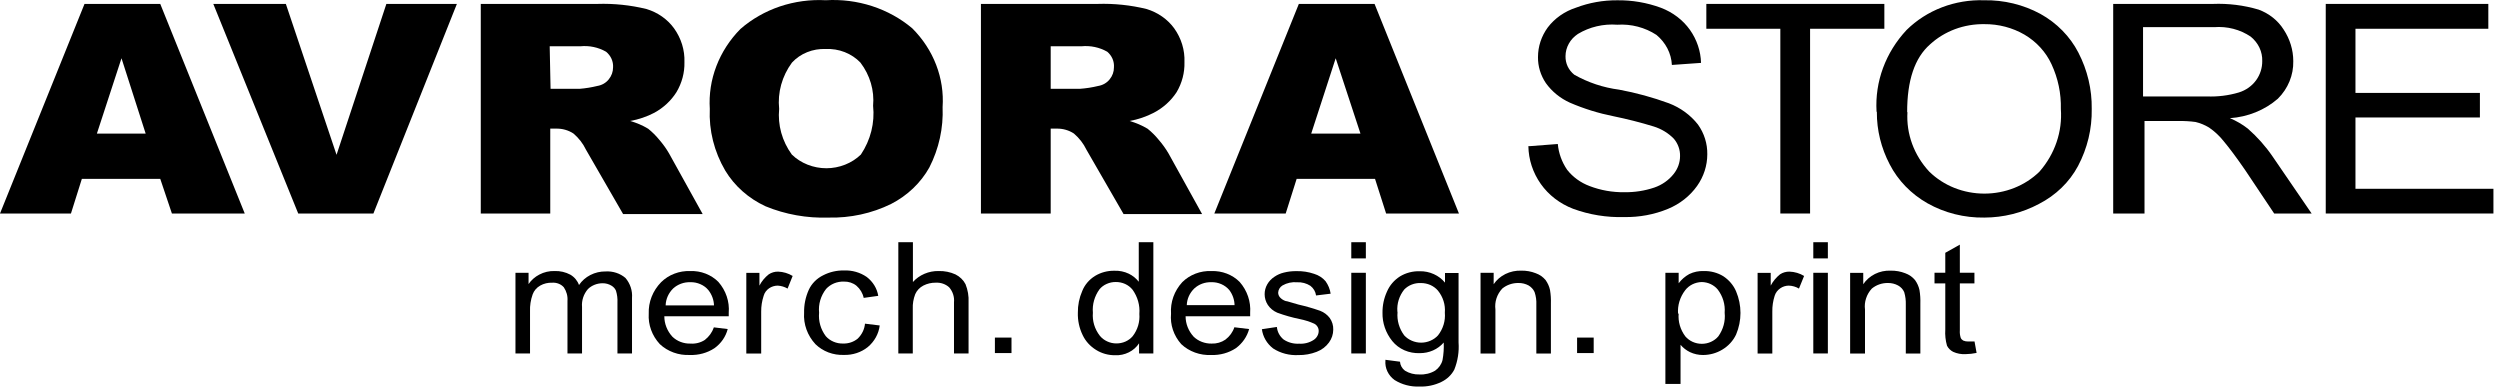 <svg width="97" height="15" viewBox="0 0 97 15" fill="none" xmlns="http://www.w3.org/2000/svg">
<path d="M6.218 6.94H3.176L2.753 8.284H0L3.279 0.152H6.218L9.496 8.284H6.67L6.218 6.94ZM5.652 5.184L4.714 2.26L3.759 5.184H5.652Z" fill="black"/>
<path d="M8.276 0.152H11.091L13.058 6.007L14.991 0.152H17.727L14.488 8.284H11.571L8.276 0.152Z" fill="black"/>
<path d="M18.654 8.284V0.152H23.176C23.82 0.131 24.464 0.198 25.087 0.351C25.52 0.482 25.894 0.744 26.15 1.095C26.43 1.484 26.573 1.944 26.556 2.412C26.566 2.819 26.458 3.221 26.246 3.577C26.038 3.906 25.744 4.18 25.392 4.373C25.098 4.527 24.779 4.636 24.448 4.694C24.696 4.763 24.932 4.864 25.149 4.995C25.308 5.123 25.452 5.266 25.579 5.422C25.722 5.587 25.849 5.763 25.957 5.949L27.263 8.305H24.176L22.735 5.807C22.621 5.569 22.456 5.355 22.249 5.18C22.055 5.053 21.824 4.987 21.588 4.99H21.35V8.284H18.654ZM21.362 3.446H22.492C22.723 3.427 22.953 3.39 23.176 3.335C23.353 3.306 23.51 3.216 23.617 3.082C23.728 2.948 23.788 2.783 23.787 2.613C23.794 2.5 23.773 2.386 23.726 2.28C23.679 2.176 23.607 2.082 23.515 2.007C23.216 1.835 22.864 1.761 22.515 1.796H21.328L21.362 3.446Z" fill="black"/>
<path d="M27.54 4.225C27.505 3.661 27.591 3.096 27.796 2.564C28 2.031 28.317 1.542 28.727 1.126C29.169 0.74 29.691 0.443 30.26 0.25C30.83 0.059 31.435 -0.024 32.04 0.009C32.649 -0.028 33.26 0.05 33.837 0.237C34.414 0.425 34.945 0.718 35.397 1.1C35.806 1.509 36.121 1.99 36.323 2.516C36.525 3.041 36.611 3.6 36.573 4.157C36.607 4.964 36.431 5.768 36.059 6.497C35.724 7.096 35.207 7.59 34.572 7.915C33.826 8.281 32.99 8.462 32.147 8.442C31.308 8.47 30.473 8.321 29.705 8.005C29.045 7.7 28.5 7.217 28.139 6.618C27.71 5.886 27.502 5.059 27.54 4.225ZM30.231 4.225C30.171 4.851 30.344 5.476 30.723 5.997C30.896 6.165 31.104 6.298 31.334 6.389C31.565 6.48 31.812 6.528 32.062 6.528C32.312 6.528 32.56 6.48 32.79 6.389C33.02 6.298 33.228 6.165 33.402 5.997C33.78 5.432 33.947 4.767 33.876 4.105C33.931 3.509 33.756 2.916 33.385 2.429C33.216 2.252 33.007 2.113 32.774 2.022C32.54 1.93 32.287 1.89 32.034 1.901C31.788 1.891 31.542 1.934 31.316 2.025C31.09 2.116 30.889 2.254 30.728 2.429C30.341 2.955 30.165 3.591 30.231 4.225Z" fill="black"/>
<path d="M38.06 8.284V0.152H42.582C43.227 0.131 43.87 0.198 44.492 0.351C44.925 0.484 45.299 0.745 45.556 1.095C45.835 1.484 45.976 1.945 45.957 2.412C45.968 2.819 45.863 3.221 45.652 3.577C45.436 3.909 45.132 4.183 44.77 4.373C44.476 4.526 44.157 4.635 43.826 4.694C44.073 4.764 44.31 4.865 44.527 4.995C44.686 5.123 44.83 5.266 44.956 5.422C45.1 5.587 45.226 5.763 45.336 5.949L46.641 8.305H43.594L42.153 5.807C42.038 5.569 41.873 5.355 41.666 5.18C41.472 5.053 41.242 4.987 41.005 4.99H40.767V8.284H38.06ZM40.767 3.446H41.899C42.139 3.429 42.377 3.392 42.611 3.335C42.786 3.306 42.944 3.216 43.052 3.082C43.163 2.948 43.223 2.783 43.221 2.613C43.229 2.5 43.211 2.387 43.166 2.282C43.121 2.177 43.051 2.083 42.961 2.007C42.66 1.835 42.306 1.761 41.955 1.796H40.767V3.446Z" fill="black"/>
<path d="M53.351 6.94H50.31L49.885 8.284H47.116L50.395 0.152H53.333L56.607 8.284H53.781L53.351 6.94ZM52.786 5.184L51.825 2.26L50.875 5.184H52.786Z" fill="black"/>
<path d="M59.352 5.671L60.443 5.587C60.475 5.942 60.599 6.287 60.805 6.588C61.027 6.871 61.331 7.091 61.681 7.221C62.106 7.383 62.561 7.464 63.021 7.458C63.417 7.464 63.812 7.404 64.185 7.278C64.486 7.175 64.747 6.991 64.937 6.752C65.098 6.551 65.186 6.306 65.186 6.056C65.192 5.814 65.108 5.577 64.948 5.386C64.736 5.166 64.465 5.001 64.162 4.907C63.651 4.75 63.133 4.619 62.608 4.511C62.023 4.395 61.454 4.218 60.912 3.984C60.535 3.813 60.213 3.55 59.98 3.225C59.775 2.922 59.669 2.571 59.674 2.214C59.674 1.803 59.806 1.403 60.053 1.065C60.325 0.707 60.711 0.438 61.156 0.295C61.66 0.104 62.199 0.008 62.744 0.011C63.324 0.003 63.9 0.102 64.439 0.3C64.901 0.474 65.295 0.773 65.57 1.159C65.839 1.54 65.988 1.984 66 2.44L64.869 2.52C64.858 2.298 64.799 2.08 64.696 1.88C64.593 1.68 64.448 1.502 64.27 1.354C63.827 1.064 63.29 0.924 62.75 0.959C62.212 0.918 61.675 1.044 61.223 1.317C61.074 1.415 60.953 1.544 60.87 1.695C60.786 1.845 60.742 2.012 60.742 2.182C60.739 2.317 60.767 2.452 60.825 2.576C60.884 2.7 60.972 2.81 61.082 2.899C61.613 3.201 62.206 3.399 62.823 3.479C63.481 3.601 64.126 3.778 64.75 4.006C65.202 4.178 65.593 4.465 65.881 4.832C66.125 5.174 66.25 5.577 66.243 5.987C66.243 6.424 66.105 6.851 65.847 7.215C65.569 7.606 65.177 7.915 64.716 8.105C64.183 8.325 63.604 8.432 63.021 8.422C62.343 8.442 61.667 8.333 61.037 8.101C60.524 7.904 60.086 7.568 59.782 7.136C59.475 6.7 59.309 6.192 59.301 5.671H59.352Z" fill="black"/>
<path d="M69.077 8.284V1.116H66.206V0.152H73.113V1.116H70.231V8.284H69.077Z" fill="black"/>
<path d="M72.81 4.326C72.742 3.171 73.16 2.036 73.975 1.164C74.361 0.783 74.828 0.483 75.348 0.284C75.868 0.085 76.427 -0.008 76.988 0.01C77.751 -0.003 78.504 0.18 79.164 0.537C79.805 0.891 80.318 1.414 80.64 2.039C80.993 2.72 81.171 3.47 81.159 4.226C81.173 4.993 80.992 5.752 80.628 6.44C80.295 7.065 79.764 7.579 79.107 7.915C78.463 8.259 77.736 8.44 76.993 8.442C76.217 8.454 75.454 8.263 74.789 7.889C74.152 7.528 73.642 7.003 73.32 6.376C72.989 5.744 72.818 5.05 72.822 4.347L72.81 4.326ZM74.009 4.347C73.958 5.192 74.262 6.022 74.857 6.661C75.133 6.93 75.464 7.145 75.831 7.291C76.199 7.437 76.594 7.512 76.993 7.512C77.393 7.512 77.788 7.437 78.155 7.291C78.523 7.145 78.855 6.93 79.13 6.661C79.729 5.978 80.026 5.107 79.961 4.226C79.976 3.63 79.853 3.039 79.599 2.492C79.381 2.019 79.015 1.618 78.548 1.343C78.082 1.073 77.543 0.932 76.993 0.937C76.603 0.931 76.216 0.997 75.854 1.131C75.492 1.267 75.163 1.467 74.885 1.723C74.289 2.246 73.994 3.125 73.998 4.358L74.009 4.347Z" fill="black"/>
<path d="M81.992 8.284V0.152H85.859C86.46 0.128 87.061 0.203 87.634 0.373C88.042 0.523 88.384 0.796 88.606 1.148C88.849 1.516 88.979 1.939 88.979 2.371C88.992 2.912 88.777 3.437 88.38 3.831C87.87 4.273 87.215 4.538 86.52 4.585C86.771 4.69 87.005 4.826 87.215 4.99C87.582 5.312 87.905 5.675 88.176 6.071L89.691 8.284H88.238L87.108 6.593C86.774 6.108 86.492 5.733 86.277 5.476C86.118 5.275 85.927 5.097 85.712 4.949C85.55 4.851 85.373 4.777 85.187 4.733C84.973 4.704 84.757 4.692 84.541 4.695H83.207V8.284H81.992ZM83.15 3.742H85.627C86.046 3.758 86.465 3.707 86.865 3.588C87.143 3.503 87.382 3.332 87.544 3.104C87.698 2.886 87.777 2.632 87.775 2.371C87.781 2.192 87.744 2.014 87.667 1.85C87.589 1.686 87.473 1.54 87.328 1.422C86.918 1.144 86.415 1.014 85.909 1.054H83.15V3.742Z" fill="black"/>
<path d="M90.239 8.284V0.152H96.547V1.116H91.392V3.605H96.22V4.558H91.392V7.325H96.745V8.284H90.239Z" fill="black"/>
<path d="M20 13.715V10.585H20.508V11.022C20.612 10.869 20.757 10.741 20.927 10.653C21.108 10.557 21.313 10.51 21.52 10.516C21.734 10.509 21.945 10.558 22.131 10.658C22.289 10.751 22.407 10.893 22.465 11.059C22.574 10.896 22.727 10.762 22.907 10.67C23.089 10.577 23.293 10.529 23.499 10.532C23.639 10.524 23.779 10.542 23.911 10.585C24.043 10.628 24.165 10.697 24.268 10.785C24.454 11.004 24.544 11.28 24.522 11.559V13.715H23.957V11.739C23.965 11.584 23.946 11.429 23.9 11.28C23.865 11.197 23.801 11.127 23.719 11.08C23.619 11.02 23.5 10.989 23.38 10.99C23.275 10.99 23.17 11.01 23.073 11.048C22.976 11.086 22.888 11.142 22.815 11.212C22.644 11.409 22.561 11.66 22.583 11.913V13.715H22.018V11.675C22.033 11.49 21.983 11.306 21.877 11.148C21.822 11.086 21.753 11.037 21.674 11.007C21.595 10.976 21.51 10.963 21.424 10.969C21.262 10.963 21.1 11.001 20.961 11.08C20.822 11.158 20.718 11.28 20.667 11.422C20.591 11.636 20.556 11.861 20.565 12.086V13.715H20Z" fill="black"/>
<path d="M27.669 12.698L28.235 12.767C28.16 13.062 27.979 13.325 27.721 13.51C27.442 13.694 27.106 13.786 26.765 13.773C26.55 13.783 26.335 13.751 26.135 13.678C25.934 13.605 25.753 13.495 25.601 13.352C25.298 13.025 25.145 12.602 25.171 12.172C25.154 11.721 25.326 11.283 25.651 10.949C25.796 10.806 25.971 10.692 26.167 10.618C26.362 10.543 26.571 10.509 26.782 10.517C26.986 10.509 27.189 10.543 27.378 10.616C27.565 10.689 27.735 10.799 27.873 10.938C28.167 11.274 28.311 11.703 28.275 12.135C28.275 12.166 28.275 12.208 28.275 12.272H25.776C25.776 12.561 25.886 12.841 26.087 13.062C26.177 13.15 26.287 13.22 26.407 13.266C26.528 13.312 26.658 13.335 26.788 13.331C26.986 13.346 27.184 13.296 27.348 13.189C27.511 13.061 27.633 12.893 27.698 12.703L27.669 12.698ZM25.832 11.85H27.703C27.697 11.637 27.622 11.432 27.488 11.26C27.406 11.159 27.298 11.079 27.175 11.026C27.053 10.972 26.918 10.945 26.782 10.949C26.66 10.946 26.539 10.965 26.425 11.007C26.312 11.049 26.208 11.111 26.12 11.191C25.94 11.367 25.835 11.601 25.827 11.845L25.832 11.85Z" fill="black"/>
<path d="M28.957 13.717V10.586H29.466V11.082C29.552 10.914 29.675 10.764 29.828 10.644C29.934 10.574 30.06 10.537 30.19 10.539C30.392 10.546 30.586 10.604 30.755 10.707L30.558 11.197C30.442 11.129 30.309 11.089 30.173 11.082C30.053 11.083 29.936 11.12 29.839 11.187C29.736 11.258 29.662 11.361 29.63 11.477C29.564 11.677 29.532 11.885 29.534 12.094V13.717H28.957Z" fill="black"/>
<path d="M33.567 12.559L34.133 12.628C34.094 12.951 33.929 13.249 33.67 13.466C33.412 13.673 33.082 13.781 32.742 13.771C32.537 13.779 32.333 13.745 32.143 13.674C31.953 13.602 31.782 13.493 31.64 13.355C31.327 13.017 31.169 12.578 31.199 12.133C31.193 11.829 31.254 11.528 31.38 11.247C31.492 11.002 31.692 10.801 31.945 10.678C32.189 10.553 32.464 10.489 32.742 10.494C33.061 10.48 33.373 10.569 33.629 10.746C33.871 10.931 34.03 11.192 34.076 11.479L33.511 11.558C33.474 11.376 33.374 11.21 33.228 11.084C33.095 10.977 32.924 10.921 32.748 10.926C32.616 10.921 32.486 10.944 32.365 10.993C32.245 11.043 32.138 11.117 32.053 11.21C31.845 11.476 31.748 11.804 31.781 12.133C31.75 12.456 31.842 12.779 32.041 13.044C32.123 13.137 32.225 13.21 32.342 13.259C32.459 13.309 32.586 13.333 32.714 13.329C32.922 13.335 33.124 13.267 33.279 13.139C33.443 12.98 33.543 12.774 33.562 12.555L33.567 12.559Z" fill="black"/>
<path d="M34.855 13.714V9.398H35.421V10.942C35.543 10.806 35.696 10.697 35.869 10.623C36.042 10.549 36.23 10.512 36.421 10.516C36.646 10.51 36.869 10.555 37.072 10.647C37.241 10.732 37.379 10.865 37.462 11.026C37.552 11.251 37.593 11.489 37.58 11.728V13.714H37.015V11.728C37.035 11.519 36.969 11.312 36.828 11.148C36.76 11.086 36.678 11.038 36.589 11.007C36.5 10.976 36.404 10.963 36.308 10.968C36.141 10.965 35.975 11.004 35.828 11.079C35.684 11.154 35.574 11.27 35.512 11.411C35.44 11.596 35.407 11.79 35.416 11.986V13.714H34.855Z" fill="black"/>
<path d="M39.246 13.098H38.602V13.699H39.246V13.098Z" fill="black"/>
<path d="M44.196 13.714V13.32C44.1 13.468 43.962 13.59 43.798 13.671C43.634 13.753 43.449 13.792 43.263 13.783C43.002 13.785 42.745 13.713 42.528 13.577C42.299 13.436 42.118 13.237 42.008 13.003C41.875 12.73 41.812 12.433 41.821 12.134C41.817 11.844 41.874 11.558 41.991 11.291C42.086 11.051 42.261 10.846 42.489 10.705C42.711 10.571 42.97 10.501 43.235 10.505C43.431 10.497 43.625 10.537 43.8 10.621C43.952 10.696 44.083 10.802 44.184 10.932V9.398H44.75V13.714H44.196ZM42.404 12.134C42.377 12.453 42.473 12.77 42.675 13.029C42.75 13.121 42.847 13.195 42.958 13.246C43.068 13.298 43.19 13.325 43.313 13.325C43.435 13.326 43.555 13.302 43.665 13.254C43.775 13.205 43.871 13.134 43.947 13.046C44.141 12.795 44.232 12.489 44.207 12.181C44.235 11.848 44.141 11.515 43.941 11.238C43.865 11.144 43.767 11.069 43.654 11.017C43.541 10.966 43.416 10.941 43.291 10.942C43.169 10.941 43.049 10.966 42.939 11.016C42.828 11.065 42.732 11.137 42.658 11.227C42.466 11.494 42.376 11.813 42.404 12.134Z" fill="black"/>
<path d="M47.901 12.699L48.466 12.767C48.386 13.061 48.206 13.322 47.951 13.51C47.673 13.693 47.337 13.786 46.996 13.774C46.782 13.784 46.567 13.752 46.366 13.679C46.165 13.606 45.983 13.495 45.832 13.352C45.539 13.023 45.397 12.598 45.436 12.172C45.405 11.726 45.561 11.288 45.871 10.949C46.015 10.805 46.191 10.692 46.386 10.617C46.581 10.542 46.791 10.508 47.002 10.517C47.207 10.51 47.41 10.543 47.6 10.616C47.789 10.689 47.959 10.798 48.099 10.939C48.392 11.274 48.538 11.702 48.506 12.135V12.272H46.001C46.001 12.562 46.111 12.841 46.312 13.062C46.403 13.15 46.512 13.219 46.633 13.265C46.754 13.311 46.883 13.334 47.013 13.331C47.204 13.338 47.391 13.284 47.545 13.178C47.711 13.053 47.833 12.884 47.895 12.694L47.901 12.699ZM46.035 11.84H47.901C47.897 11.63 47.826 11.426 47.697 11.254C47.614 11.156 47.508 11.077 47.386 11.024C47.264 10.971 47.131 10.945 46.996 10.949C46.875 10.946 46.754 10.966 46.642 11.007C46.529 11.049 46.427 11.112 46.34 11.191C46.158 11.367 46.053 11.6 46.047 11.845L46.035 11.84Z" fill="black"/>
<path d="M48.977 12.771L49.543 12.686C49.559 12.873 49.652 13.047 49.803 13.172C49.978 13.29 50.192 13.348 50.408 13.335C50.609 13.348 50.809 13.296 50.973 13.187C51.032 13.148 51.081 13.096 51.114 13.034C51.148 12.974 51.165 12.907 51.165 12.84C51.166 12.783 51.15 12.727 51.12 12.678C51.091 12.629 51.047 12.588 50.996 12.56C50.816 12.479 50.626 12.419 50.43 12.38C50.133 12.319 49.842 12.237 49.559 12.133C49.408 12.068 49.281 11.964 49.192 11.832C49.111 11.707 49.068 11.563 49.068 11.416C49.067 11.282 49.102 11.15 49.17 11.031C49.237 10.913 49.334 10.812 49.452 10.736C49.559 10.663 49.68 10.609 49.808 10.578C49.968 10.537 50.134 10.518 50.3 10.52C50.535 10.514 50.769 10.55 50.989 10.625C51.163 10.678 51.317 10.777 51.431 10.91C51.535 11.056 51.604 11.222 51.629 11.395L51.063 11.464C51.044 11.317 50.965 11.183 50.843 11.089C50.692 10.992 50.512 10.943 50.328 10.952C50.131 10.934 49.932 10.977 49.763 11.074C49.713 11.104 49.671 11.146 49.642 11.194C49.612 11.243 49.596 11.297 49.593 11.353C49.593 11.42 49.617 11.485 49.662 11.537C49.72 11.602 49.796 11.651 49.882 11.68C49.938 11.68 50.103 11.743 50.38 11.817C50.665 11.882 50.947 11.963 51.222 12.059C51.372 12.117 51.501 12.214 51.595 12.339C51.689 12.473 51.736 12.632 51.73 12.791C51.729 12.969 51.672 13.141 51.566 13.287C51.448 13.45 51.281 13.577 51.086 13.651C50.862 13.738 50.622 13.781 50.38 13.777C50.029 13.796 49.683 13.706 49.396 13.519C49.153 13.331 48.998 13.063 48.961 12.771H48.977Z" fill="black"/>
<path d="M52.43 9.398H52.995V10.026H52.43V9.398ZM52.43 10.584H52.995V13.714H52.43V10.584Z" fill="black"/>
<path d="M53.754 13.96L54.32 14.034C54.324 14.101 54.343 14.166 54.377 14.227C54.409 14.286 54.455 14.339 54.512 14.382C54.679 14.485 54.876 14.536 55.077 14.529C55.291 14.54 55.501 14.489 55.682 14.382C55.827 14.281 55.929 14.135 55.97 13.971C56.011 13.746 56.027 13.518 56.016 13.29C55.905 13.42 55.763 13.525 55.602 13.596C55.442 13.667 55.266 13.703 55.089 13.702C54.883 13.71 54.678 13.672 54.492 13.591C54.306 13.509 54.143 13.386 54.02 13.233C53.764 12.915 53.632 12.528 53.641 12.132C53.638 11.849 53.697 11.569 53.817 11.309C53.919 11.072 54.094 10.868 54.32 10.724C54.548 10.586 54.816 10.516 55.089 10.524C55.277 10.521 55.464 10.559 55.634 10.637C55.803 10.713 55.952 10.827 56.066 10.966V10.593H56.592V13.286C56.618 13.644 56.562 14.003 56.428 14.339C56.321 14.546 56.144 14.714 55.925 14.819C55.663 14.947 55.372 15.008 55.077 14.998C54.734 15.012 54.395 14.924 54.11 14.745C53.988 14.657 53.892 14.542 53.83 14.41C53.768 14.279 53.742 14.135 53.754 13.992V13.96ZM54.224 12.115C54.197 12.433 54.288 12.75 54.483 13.012C54.564 13.101 54.664 13.171 54.778 13.22C54.891 13.269 55.014 13.295 55.139 13.295C55.264 13.295 55.388 13.269 55.5 13.22C55.614 13.171 55.714 13.101 55.795 13.012C55.994 12.757 56.088 12.445 56.06 12.132C56.086 11.823 55.989 11.518 55.789 11.272C55.711 11.181 55.61 11.108 55.497 11.057C55.383 11.008 55.259 10.982 55.133 10.982C55.012 10.977 54.89 10.996 54.778 11.04C54.665 11.084 54.565 11.15 54.483 11.235C54.289 11.48 54.195 11.781 54.218 12.083L54.224 12.115Z" fill="black"/>
<path d="M57.445 13.716V10.585H57.954V11.028C58.066 10.86 58.225 10.723 58.412 10.631C58.6 10.539 58.81 10.494 59.022 10.501C59.216 10.497 59.408 10.531 59.587 10.601C59.738 10.655 59.869 10.746 59.967 10.864C60.052 10.983 60.112 11.115 60.141 11.254C60.17 11.429 60.181 11.606 60.175 11.782V13.716H59.61V11.819C59.618 11.655 59.595 11.49 59.542 11.333C59.495 11.228 59.414 11.138 59.31 11.076C59.19 11.011 59.054 10.978 58.915 10.98C58.684 10.977 58.461 11.054 58.288 11.196C58.185 11.307 58.108 11.437 58.063 11.576C58.017 11.716 58.004 11.863 58.022 12.009V13.716H57.445Z" fill="black"/>
<path d="M61.835 13.098H61.191V13.699H61.835V13.098Z" fill="black"/>
<path d="M64.617 14.896V10.585H65.132V10.991C65.24 10.845 65.381 10.723 65.544 10.633C65.719 10.549 65.914 10.508 66.109 10.517C66.376 10.51 66.639 10.58 66.862 10.716C67.085 10.862 67.258 11.066 67.359 11.302C67.588 11.842 67.588 12.443 67.359 12.983C67.245 13.223 67.059 13.427 66.821 13.568C66.601 13.701 66.344 13.773 66.081 13.774C65.905 13.776 65.73 13.737 65.572 13.663C65.43 13.594 65.305 13.497 65.205 13.379V14.896H64.617ZM65.132 12.161C65.104 12.477 65.196 12.792 65.391 13.052C65.468 13.141 65.565 13.214 65.675 13.264C65.786 13.314 65.907 13.34 66.031 13.34C66.153 13.34 66.274 13.314 66.385 13.264C66.496 13.214 66.593 13.141 66.669 13.052C66.863 12.781 66.951 12.458 66.917 12.135C66.943 11.816 66.848 11.499 66.652 11.238C66.579 11.148 66.484 11.075 66.375 11.023C66.267 10.972 66.147 10.945 66.025 10.943C65.9 10.947 65.776 10.977 65.665 11.032C65.555 11.087 65.459 11.165 65.386 11.26C65.182 11.526 65.084 11.85 65.109 12.176L65.132 12.161Z" fill="black"/>
<path d="M68.195 13.717V10.586H68.704V11.082C68.791 10.914 68.914 10.766 69.065 10.644C69.173 10.573 69.301 10.537 69.433 10.539C69.634 10.546 69.83 10.604 69.999 10.707L69.8 11.197C69.682 11.126 69.545 11.086 69.404 11.082C69.285 11.083 69.168 11.12 69.072 11.188C68.968 11.259 68.892 11.361 68.857 11.477C68.793 11.677 68.762 11.885 68.766 12.094V13.717H68.195Z" fill="black"/>
<path d="M70.356 9.398H70.921V10.026H70.356V9.398ZM70.356 10.584H70.921V13.714H70.356V10.584Z" fill="black"/>
<path d="M71.785 13.716V10.586H72.294V11.028C72.405 10.861 72.562 10.723 72.749 10.63C72.936 10.537 73.145 10.493 73.357 10.501C73.551 10.498 73.743 10.531 73.922 10.601C74.072 10.655 74.203 10.746 74.301 10.864C74.387 10.982 74.446 11.115 74.476 11.254C74.505 11.429 74.516 11.605 74.51 11.782V13.716H73.945V11.819C73.951 11.655 73.93 11.492 73.883 11.334C73.836 11.226 73.752 11.134 73.645 11.076C73.525 11.011 73.388 10.978 73.249 10.98C73.02 10.977 72.799 11.055 72.627 11.197C72.525 11.307 72.449 11.437 72.404 11.576C72.357 11.716 72.343 11.864 72.362 12.008V13.716H71.785Z" fill="black"/>
<path d="M76.608 13.229L76.692 13.693C76.551 13.723 76.407 13.738 76.262 13.741C76.097 13.749 75.931 13.719 75.782 13.651C75.678 13.597 75.595 13.514 75.544 13.414C75.486 13.21 75.463 12.998 75.477 12.786V10.995H75.059V10.583H75.477V9.809L76.042 9.492V10.583H76.608V10.995H76.042V12.818C76.034 12.916 76.047 13.014 76.076 13.108C76.095 13.152 76.129 13.189 76.172 13.213C76.232 13.239 76.298 13.252 76.365 13.25C76.427 13.25 76.511 13.25 76.613 13.25L76.608 13.229Z" fill="black"/>
</svg>
